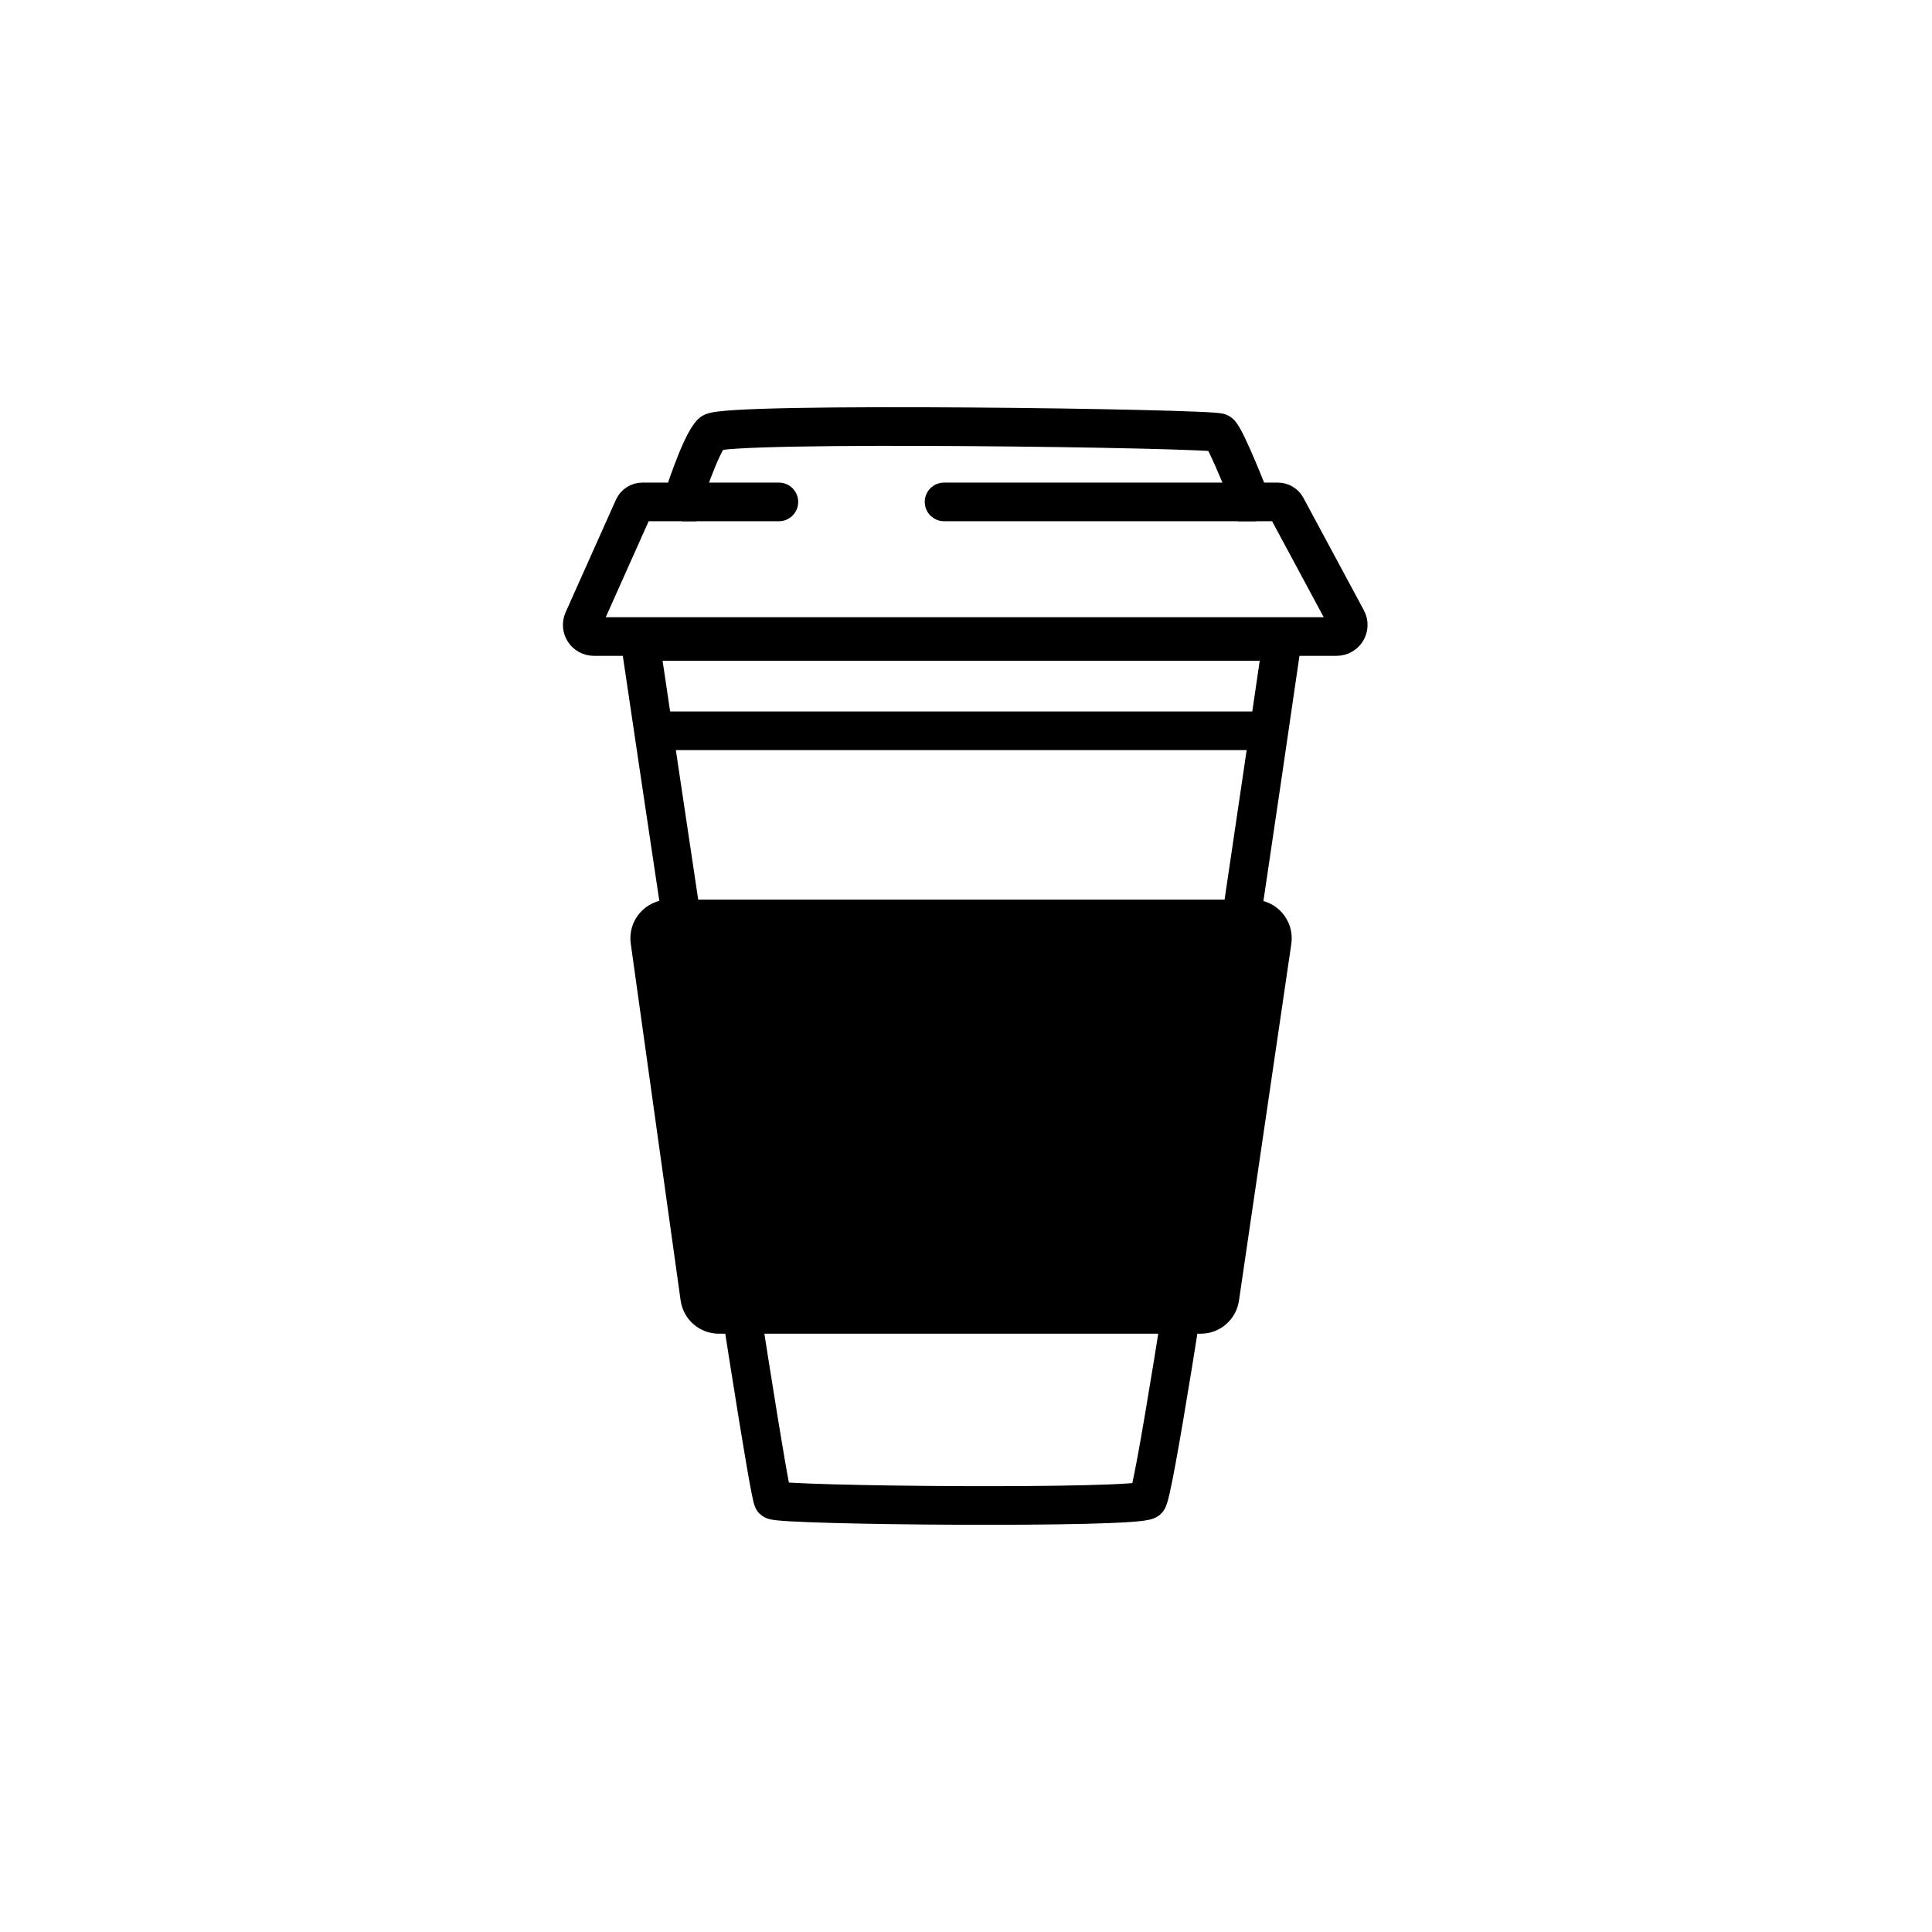 <svg width="100" height="100" viewBox="0 0 100 100" fill="none" xmlns="http://www.w3.org/2000/svg">
<path d="M40.019 77.641C39.664 77.346 33.136 33.2 33.136 33.2H66.36C66.36 33.2 59.976 77.189 59.392 77.641C58.809 78.093 40.374 77.936 40.019 77.641Z" stroke="black" stroke-width="2"/>
<path d="M64.859 47.565H34.628C34.021 47.565 33.554 48.101 33.638 48.703L36.219 67.171C36.288 67.665 36.71 68.033 37.209 68.033H62.149C62.645 68.033 63.067 67.669 63.139 67.178L65.849 48.71C65.937 48.106 65.469 47.565 64.859 47.565Z" fill="black" stroke="black" stroke-width="2"/>
<path d="M69.184 32.946H30.737C30.302 32.946 30.012 32.498 30.189 32.101L32.793 26.275C32.874 26.095 33.052 25.979 33.25 25.979H35.3C35.3 25.979 36.235 22.992 36.839 22.4C37.444 21.808 62.797 22.168 63.124 22.4C63.451 22.632 64.752 25.979 64.752 25.979H66.142C66.326 25.979 66.495 26.08 66.583 26.242L69.713 32.062C69.928 32.462 69.638 32.946 69.184 32.946Z" stroke="black" stroke-width="2"/>
<path d="M34.097 37.825H65.626" stroke="black" stroke-width="2"/>
<path d="M48.865 24.979C48.313 24.979 47.865 25.426 47.865 25.979C47.865 26.531 48.313 26.979 48.865 26.979V24.979ZM48.865 26.979H65.016V24.979H48.865V26.979Z" fill="black"/>
<path d="M40.315 26.979C40.867 26.979 41.315 26.531 41.315 25.979C41.315 25.426 40.867 24.979 40.315 24.979V26.979ZM35.3 26.979H40.315V24.979H35.3V26.979Z" fill="black"/>
</svg>
